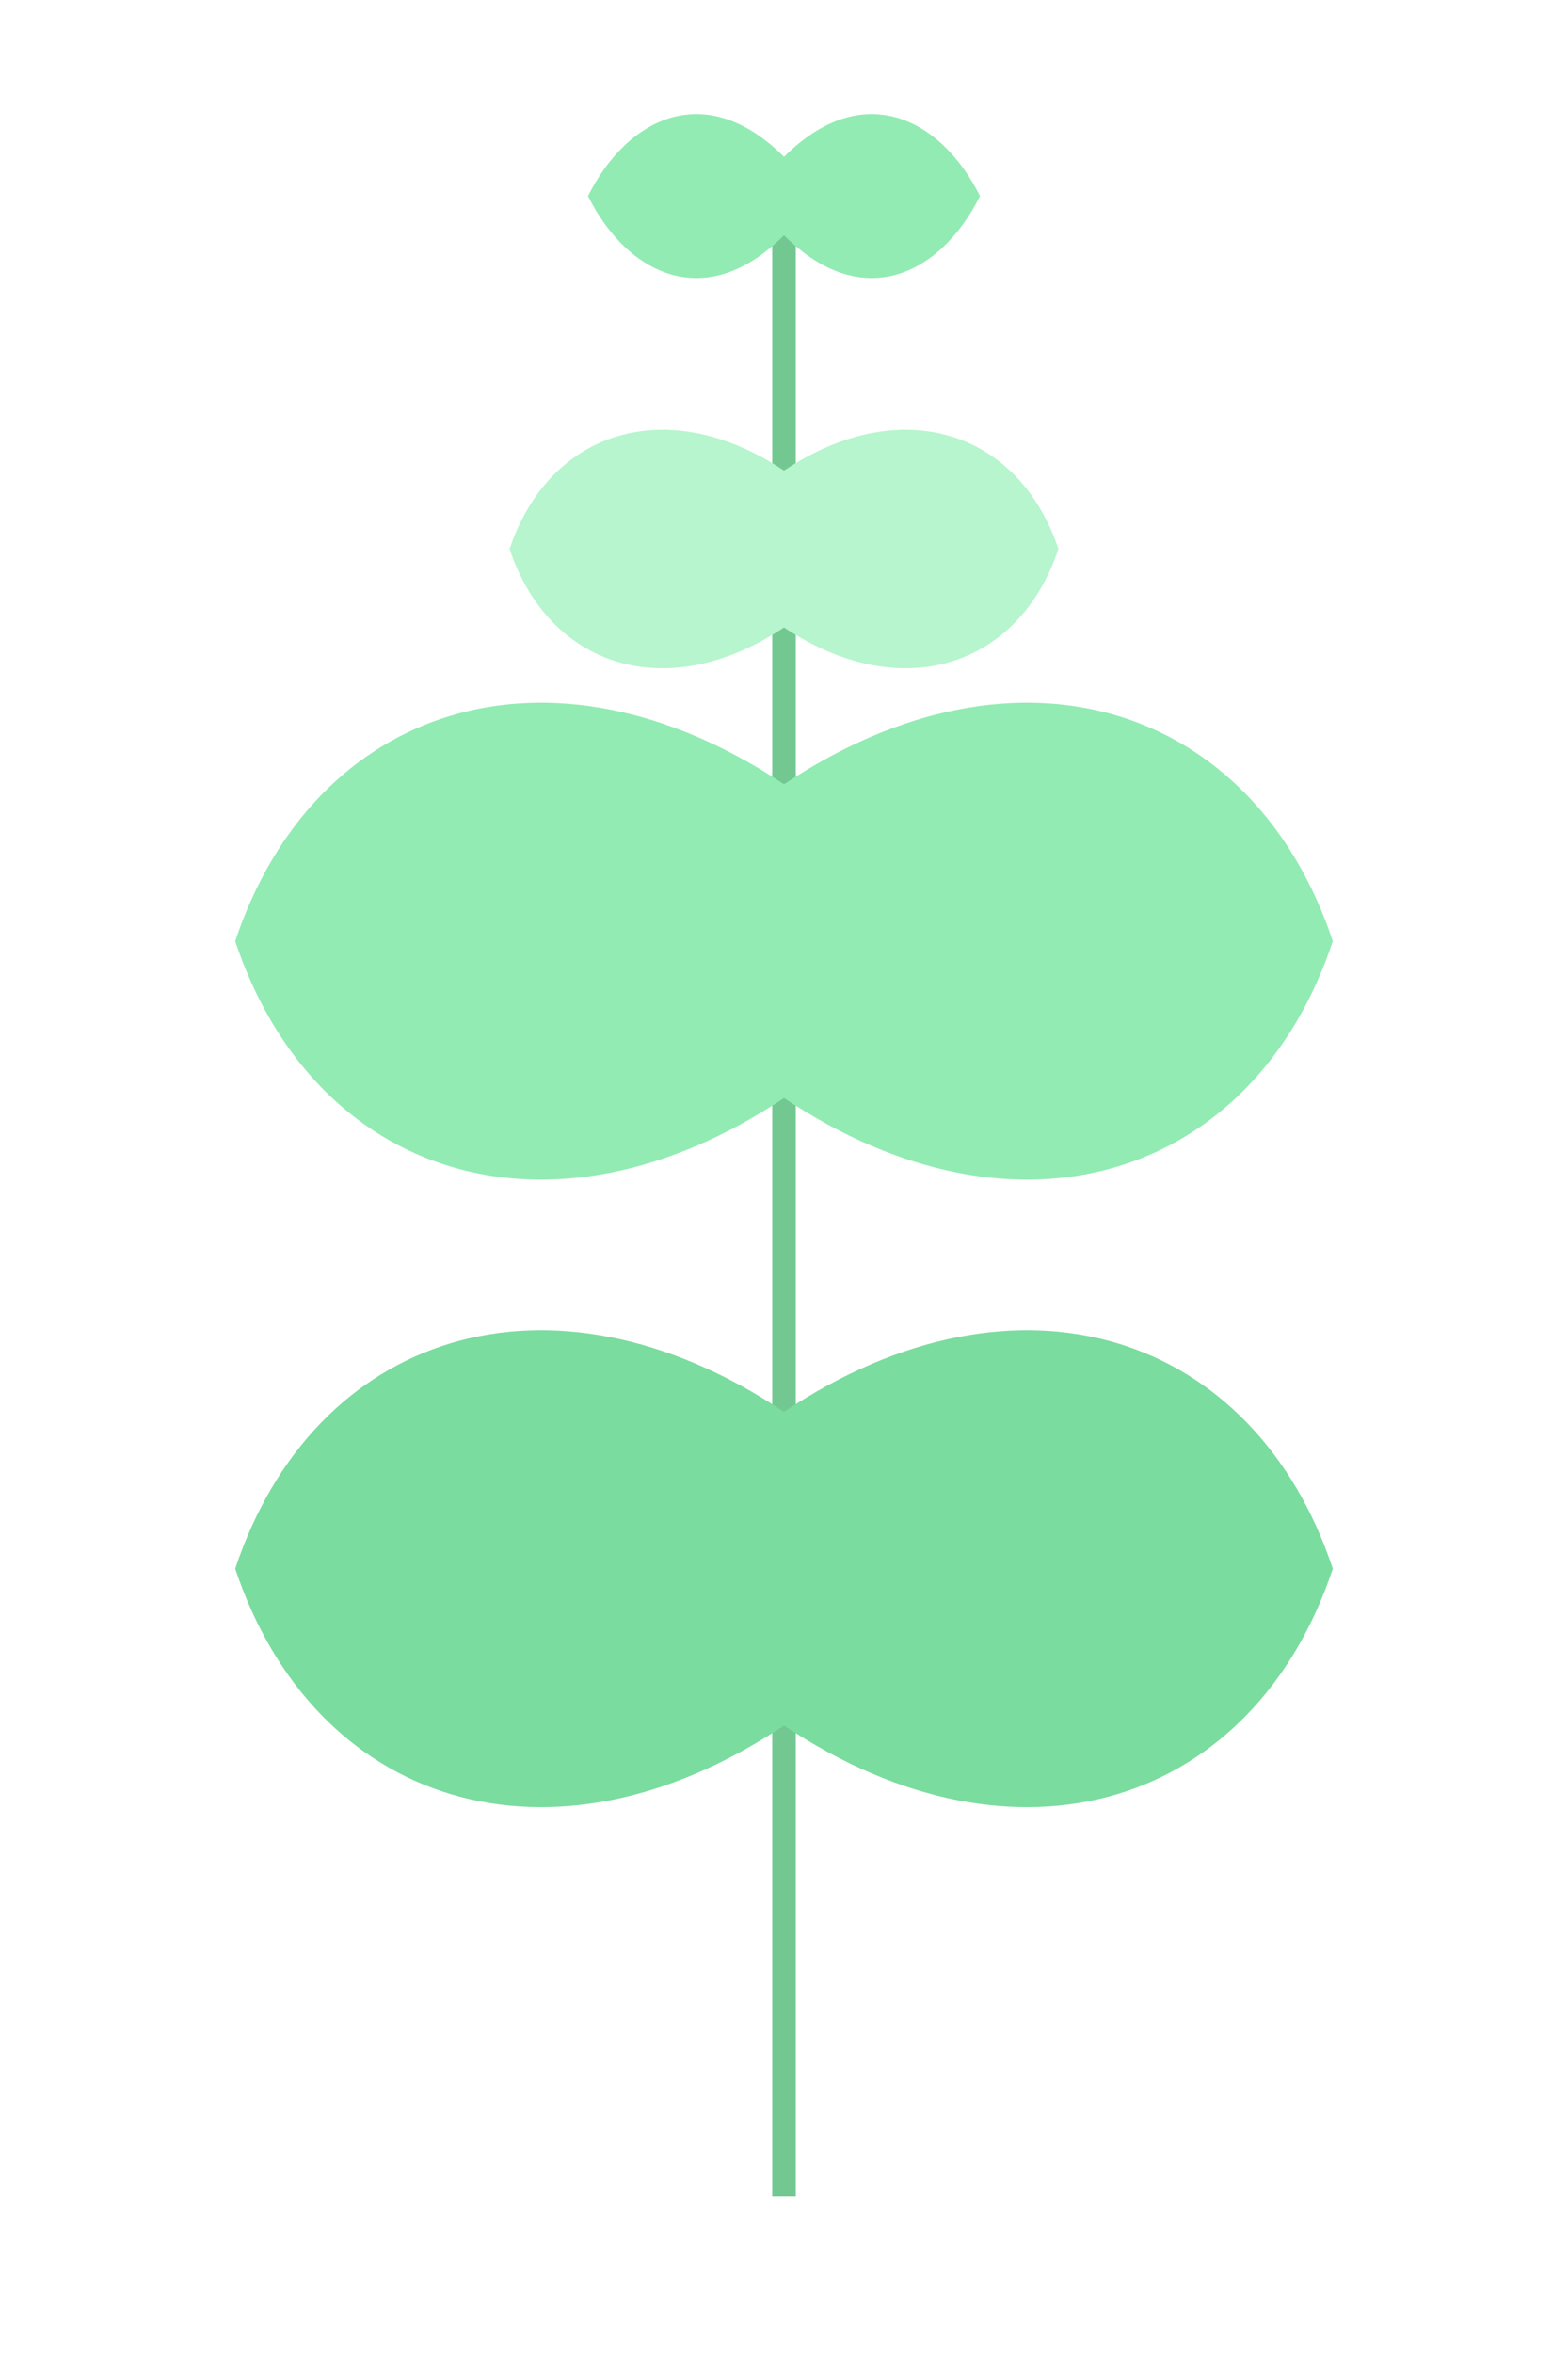 <svg viewBox="0 0 200 300" fill="none" xmlns="http://www.w3.org/2000/svg">
  <g opacity="0.6">
    <!-- Main stem -->
    <path d="M100,280 C100,200 100,150 100,20" stroke="#16a34a" stroke-width="3" fill="none"/>
    
    <!-- Large leaves -->
    <path d="M100,100 C130,80 160,90 170,120 C160,150 130,160 100,140" fill="#4ade80"/>
    <path d="M100,100 C70,80 40,90 30,120 C40,150 70,160 100,140" fill="#4ade80"/>
    
    <path d="M100,180 C130,160 160,170 170,200 C160,230 130,240 100,220" fill="#22c55e"/>
    <path d="M100,180 C70,160 40,170 30,200 C40,230 70,240 100,220" fill="#22c55e"/>
    
    <!-- Small leaves -->
    <path d="M100,60 C115,50 130,55 135,70 C130,85 115,90 100,80" fill="#86efac"/>
    <path d="M100,60 C85,50 70,55 65,70 C70,85 85,90 100,80" fill="#86efac"/>
    
    <!-- Top flourish -->
    <path d="M100,20 C110,10 120,15 125,25 C120,35 110,40 100,30" fill="#4ade80"/>
    <path d="M100,20 C90,10 80,15 75,25 C80,35 90,40 100,30" fill="#4ade80"/>
  </g>
</svg> 
